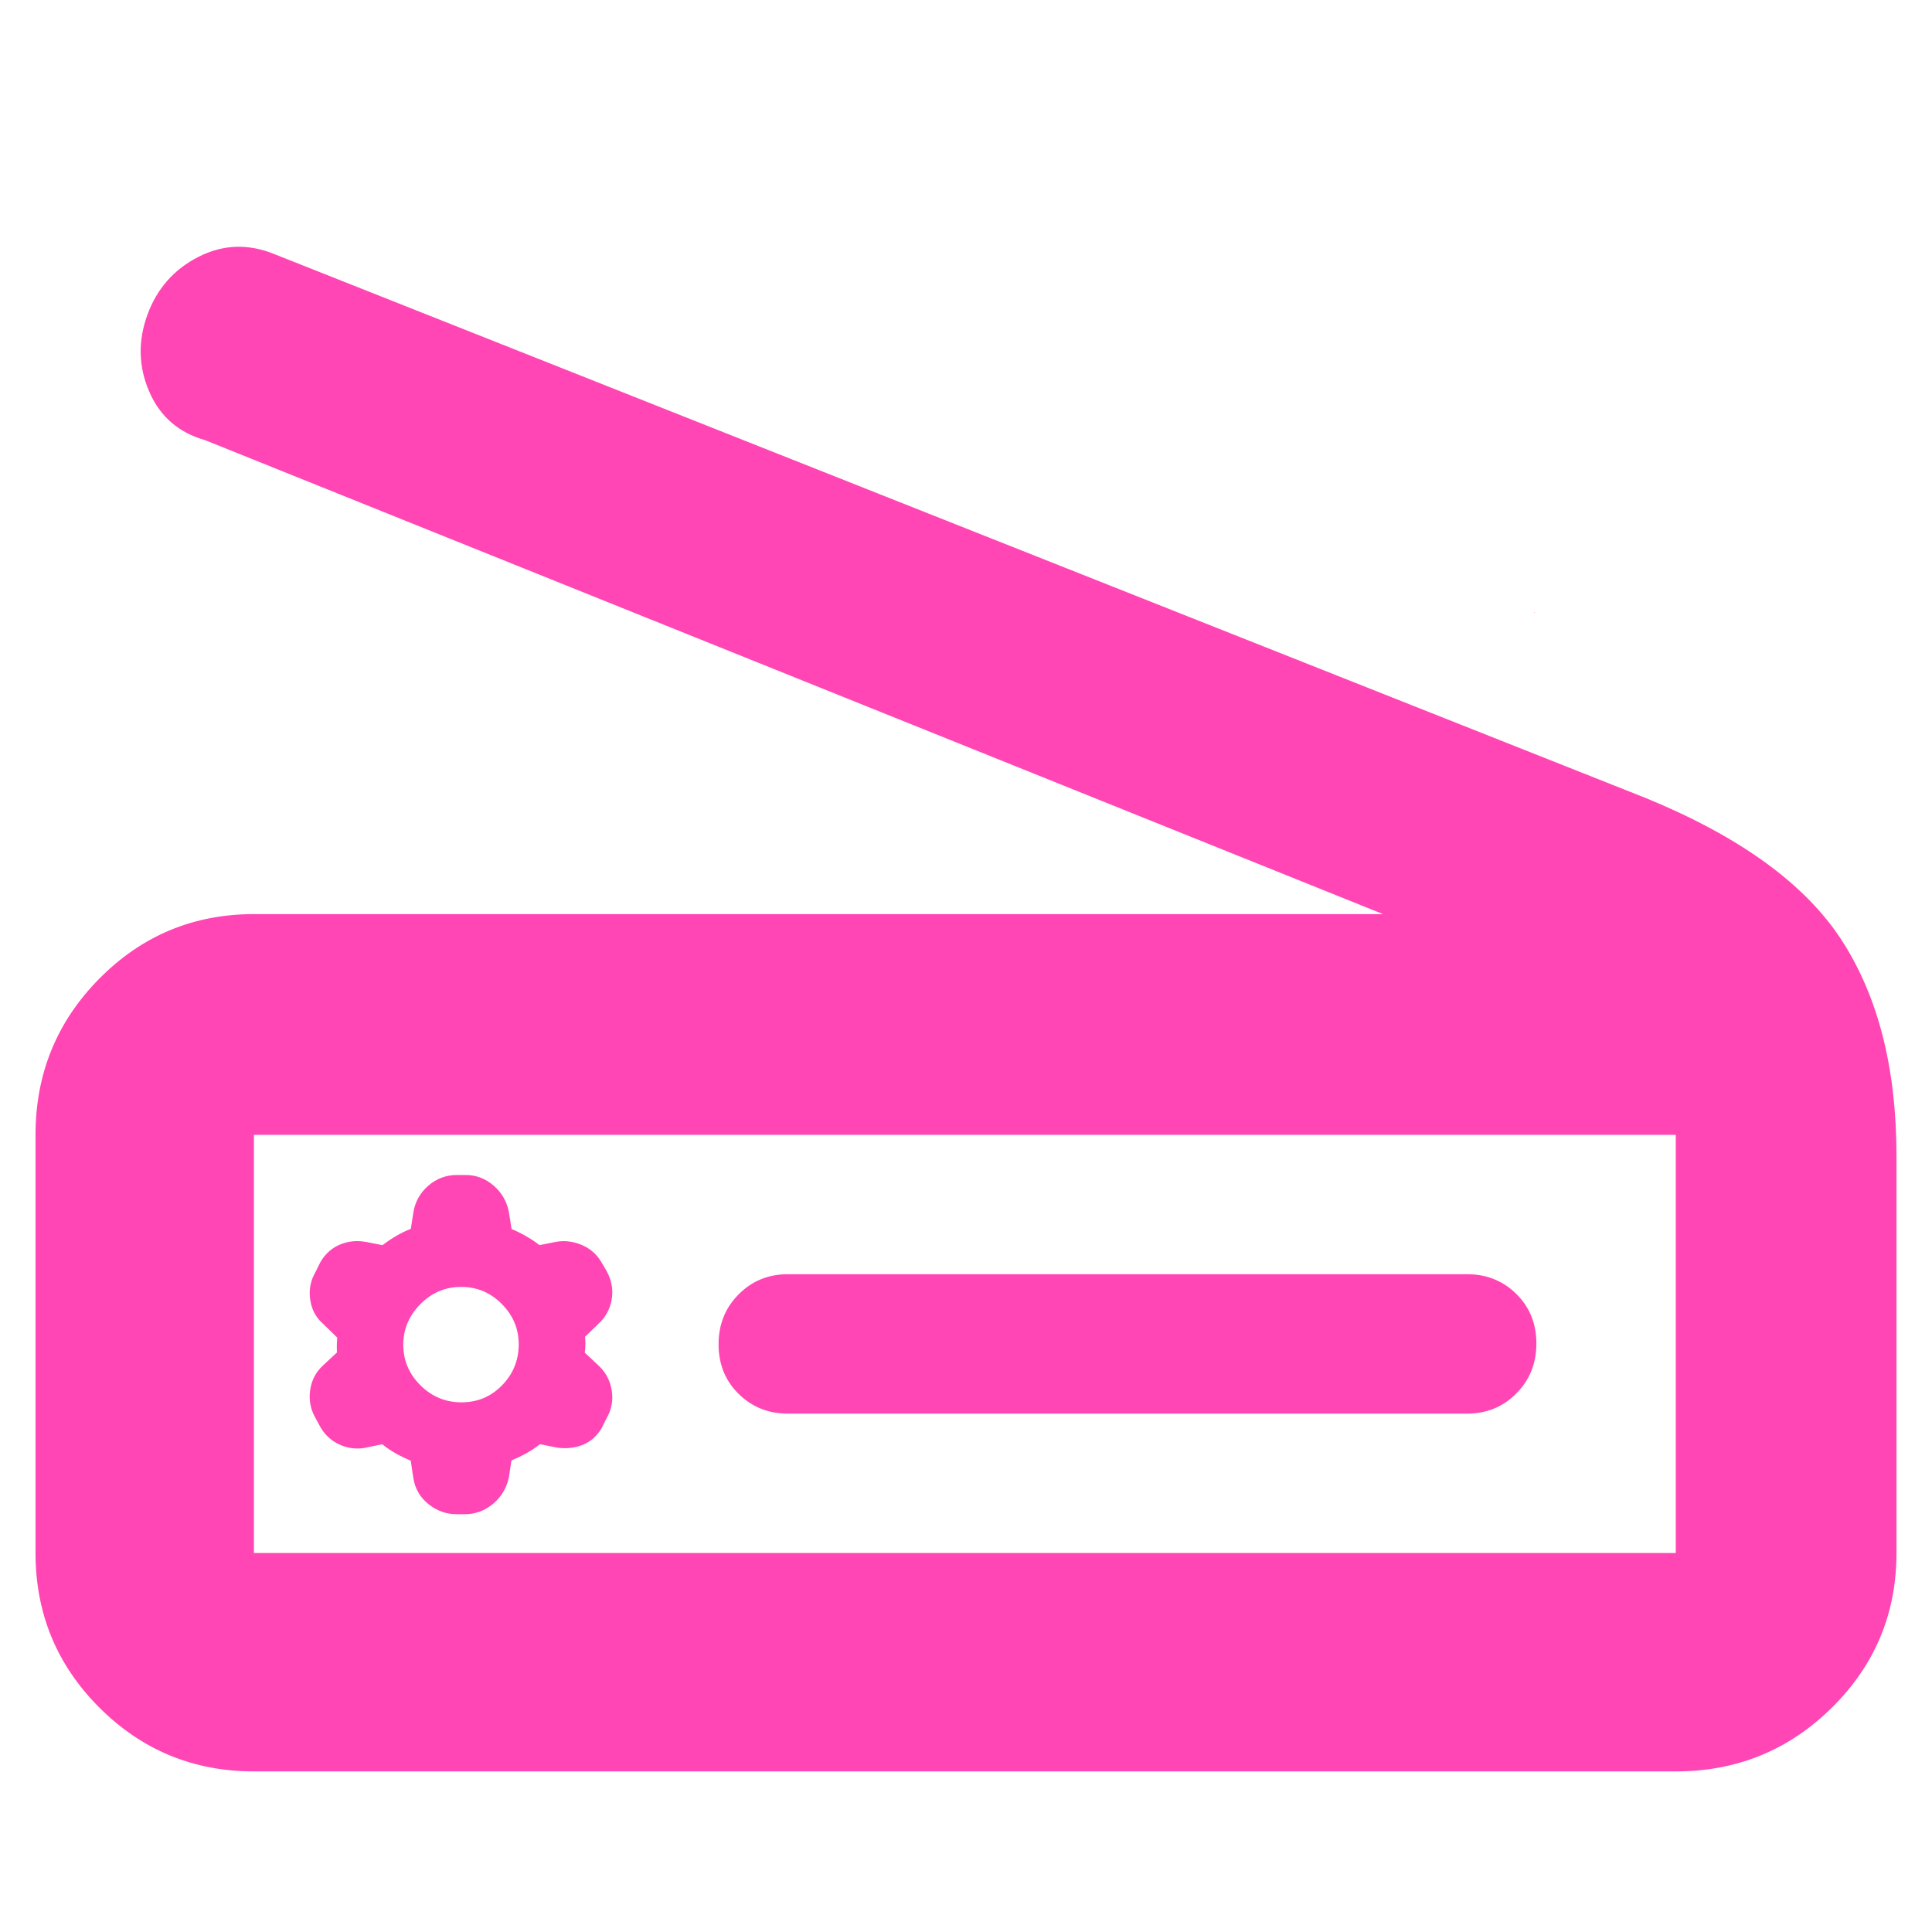 <svg clip-rule="evenodd" fill-rule="evenodd" stroke-linejoin="round" stroke-miterlimit="2" viewBox="0 0 250 250" xmlns="http://www.w3.org/2000/svg"><path fill="rgb(255, 70, 180)" d="m178.964 118.286-152.421-61.329c-3.433-.969-5.845-3.065-7.236-6.29-1.389-3.223-1.468-6.529-.238-9.918 1.233-3.391 3.437-5.896 6.614-7.515 3.179-1.622 6.472-1.731 9.879-.328l177.373 70.348c12.226 5.011 20.694 11.16 25.404 18.45 4.71 7.291 7.065 16.574 7.065 27.847v51.409c0 7.826-2.783 14.492-8.349 19.998-5.565 5.507-12.303 8.261-20.211 8.261h-183.988c-7.826 0-14.493-2.754-20.001-8.261-5.505-5.506-8.258-12.172-8.258-19.998v-54.114c0-7.909 2.753-14.646 8.258-20.212 5.508-5.565 12.175-8.348 20.001-8.348zm-146.108 82.674h183.988v-54.114h-183.988zm45.696-36.385c.623 1.19.807 2.393.596 3.603-.216 1.238-.796 2.297-1.754 3.165l-1.684 1.628c.034.341.047.72.034 1.138-.013.336-.036.647-.069.93l1.663 1.553c.998.895 1.598 1.991 1.812 3.278.218 1.306-.001 2.503-.628 3.595l-.606 1.211-.091.166c-.712 1.185-1.684 1.926-2.869 2.282-.977.293-2.001.351-3.073.156l-2.015-.403c-.579.469-1.239.905-1.986 1.302-.585.311-1.152.577-1.699.803l-.326 2.123c-.01.056-.019.114-.032.17-.303 1.337-.978 2.443-2.019 3.315-1.09.911-2.313 1.351-3.655 1.351h-1.041c-1.318 0-2.521-.411-3.601-1.255-1.132-.883-1.81-2.04-2.03-3.473l-.004-.027-.327-2.182c-.587-.235-1.177-.514-1.771-.841-.715-.391-1.35-.818-1.91-1.279l-1.785.367c-1.171.305-2.318.239-3.445-.199-1.152-.448-2.057-1.203-2.711-2.27.326.509-.075-.132-.075-.132l-.609-1.132c-.635-1.078-.881-2.259-.72-3.549.167-1.333.748-2.448 1.742-3.342l1.742-1.624c-.024-.33-.031-.694-.016-1.096.01-.3.026-.575.047-.824l-1.86-1.812c-.873-.767-1.438-1.777-1.633-3.06l-.001-.011-.014-.092-.002-.015v-.005c-.164-1.24.067-2.403.696-3.485l.59-1.194c.03-.061.099-.18.099-.181.659-1.09 1.547-1.825 2.634-2.243.998-.385 2.068-.487 3.211-.279l.012.001.017.004h.002c.001.001.001.001.001.001l-.003-.001h.002c.003.001.005.001.008.002l.008.001c-.001 0-.001 0-.002 0 .471.099.513.1.1.019l2.002.391c.535-.422 1.141-.832 1.82-1.226.617-.358 1.231-.654 1.838-.887l.314-2.037c.216-1.411.854-2.578 1.903-3.505 1.074-.951 2.327-1.425 3.76-1.425h1.121c1.327 0 2.537.444 3.613 1.369 1.011.87 1.67 1.976 1.959 3.329l.002.012.004.03.001-.001.008.042-.002.003.005.033v.013l.005-.005.344 2.17c.556.225 1.136.505 1.734.842.708.398 1.333.812 1.878 1.237l2.03-.404c1.051-.211 2.138-.123 3.257.308 1.189.456 2.102 1.235 2.739 2.325l.629 1.071.003.005s.052.095.083.152zm-31.122-3.856.072.014c-.023-.004-.047-.009-.072-.014zm0 0-.022-.004c.008.001.015.002.022.004zm-.022-.004s-.001 0-.002 0zm-.002 0-.002-.001c.001 0 .001 0 .002.001zm12.315 20.746c2.06 0 3.807-.73 5.238-2.195 1.442-1.478 2.163-3.253 2.163-5.327 0-2.007-.738-3.741-2.196-5.21-1.456-1.468-3.207-2.205-5.252-2.205-2.048 0-3.805.747-5.273 2.23-1.472 1.486-2.216 3.239-2.216 5.266 0 2.02.741 3.762 2.212 5.23 1.477 1.473 3.251 2.211 5.324 2.211zm42.206 1.461c-2.506 0-4.622-.852-6.35-2.556-1.729-1.703-2.594-3.84-2.594-6.409 0-2.571.865-4.726 2.594-6.464 1.728-1.74 3.844-2.609 6.35-2.609h87.935c2.505 0 4.623.851 6.352 2.555 1.728 1.704 2.592 3.84 2.592 6.41 0 2.571-.864 4.726-2.592 6.463-1.729 1.74-3.847 2.61-6.352 2.61zm96.605-103.701.091.078-.077.013-.012-.009zm45.633-48.509c-.012-.023-.024-.046-.037-.068.11.202.089.164.037.068zm-.037-.068c-.013-.024-.027-.051-.044-.082.015.027.03.054.044.082z"/></svg>